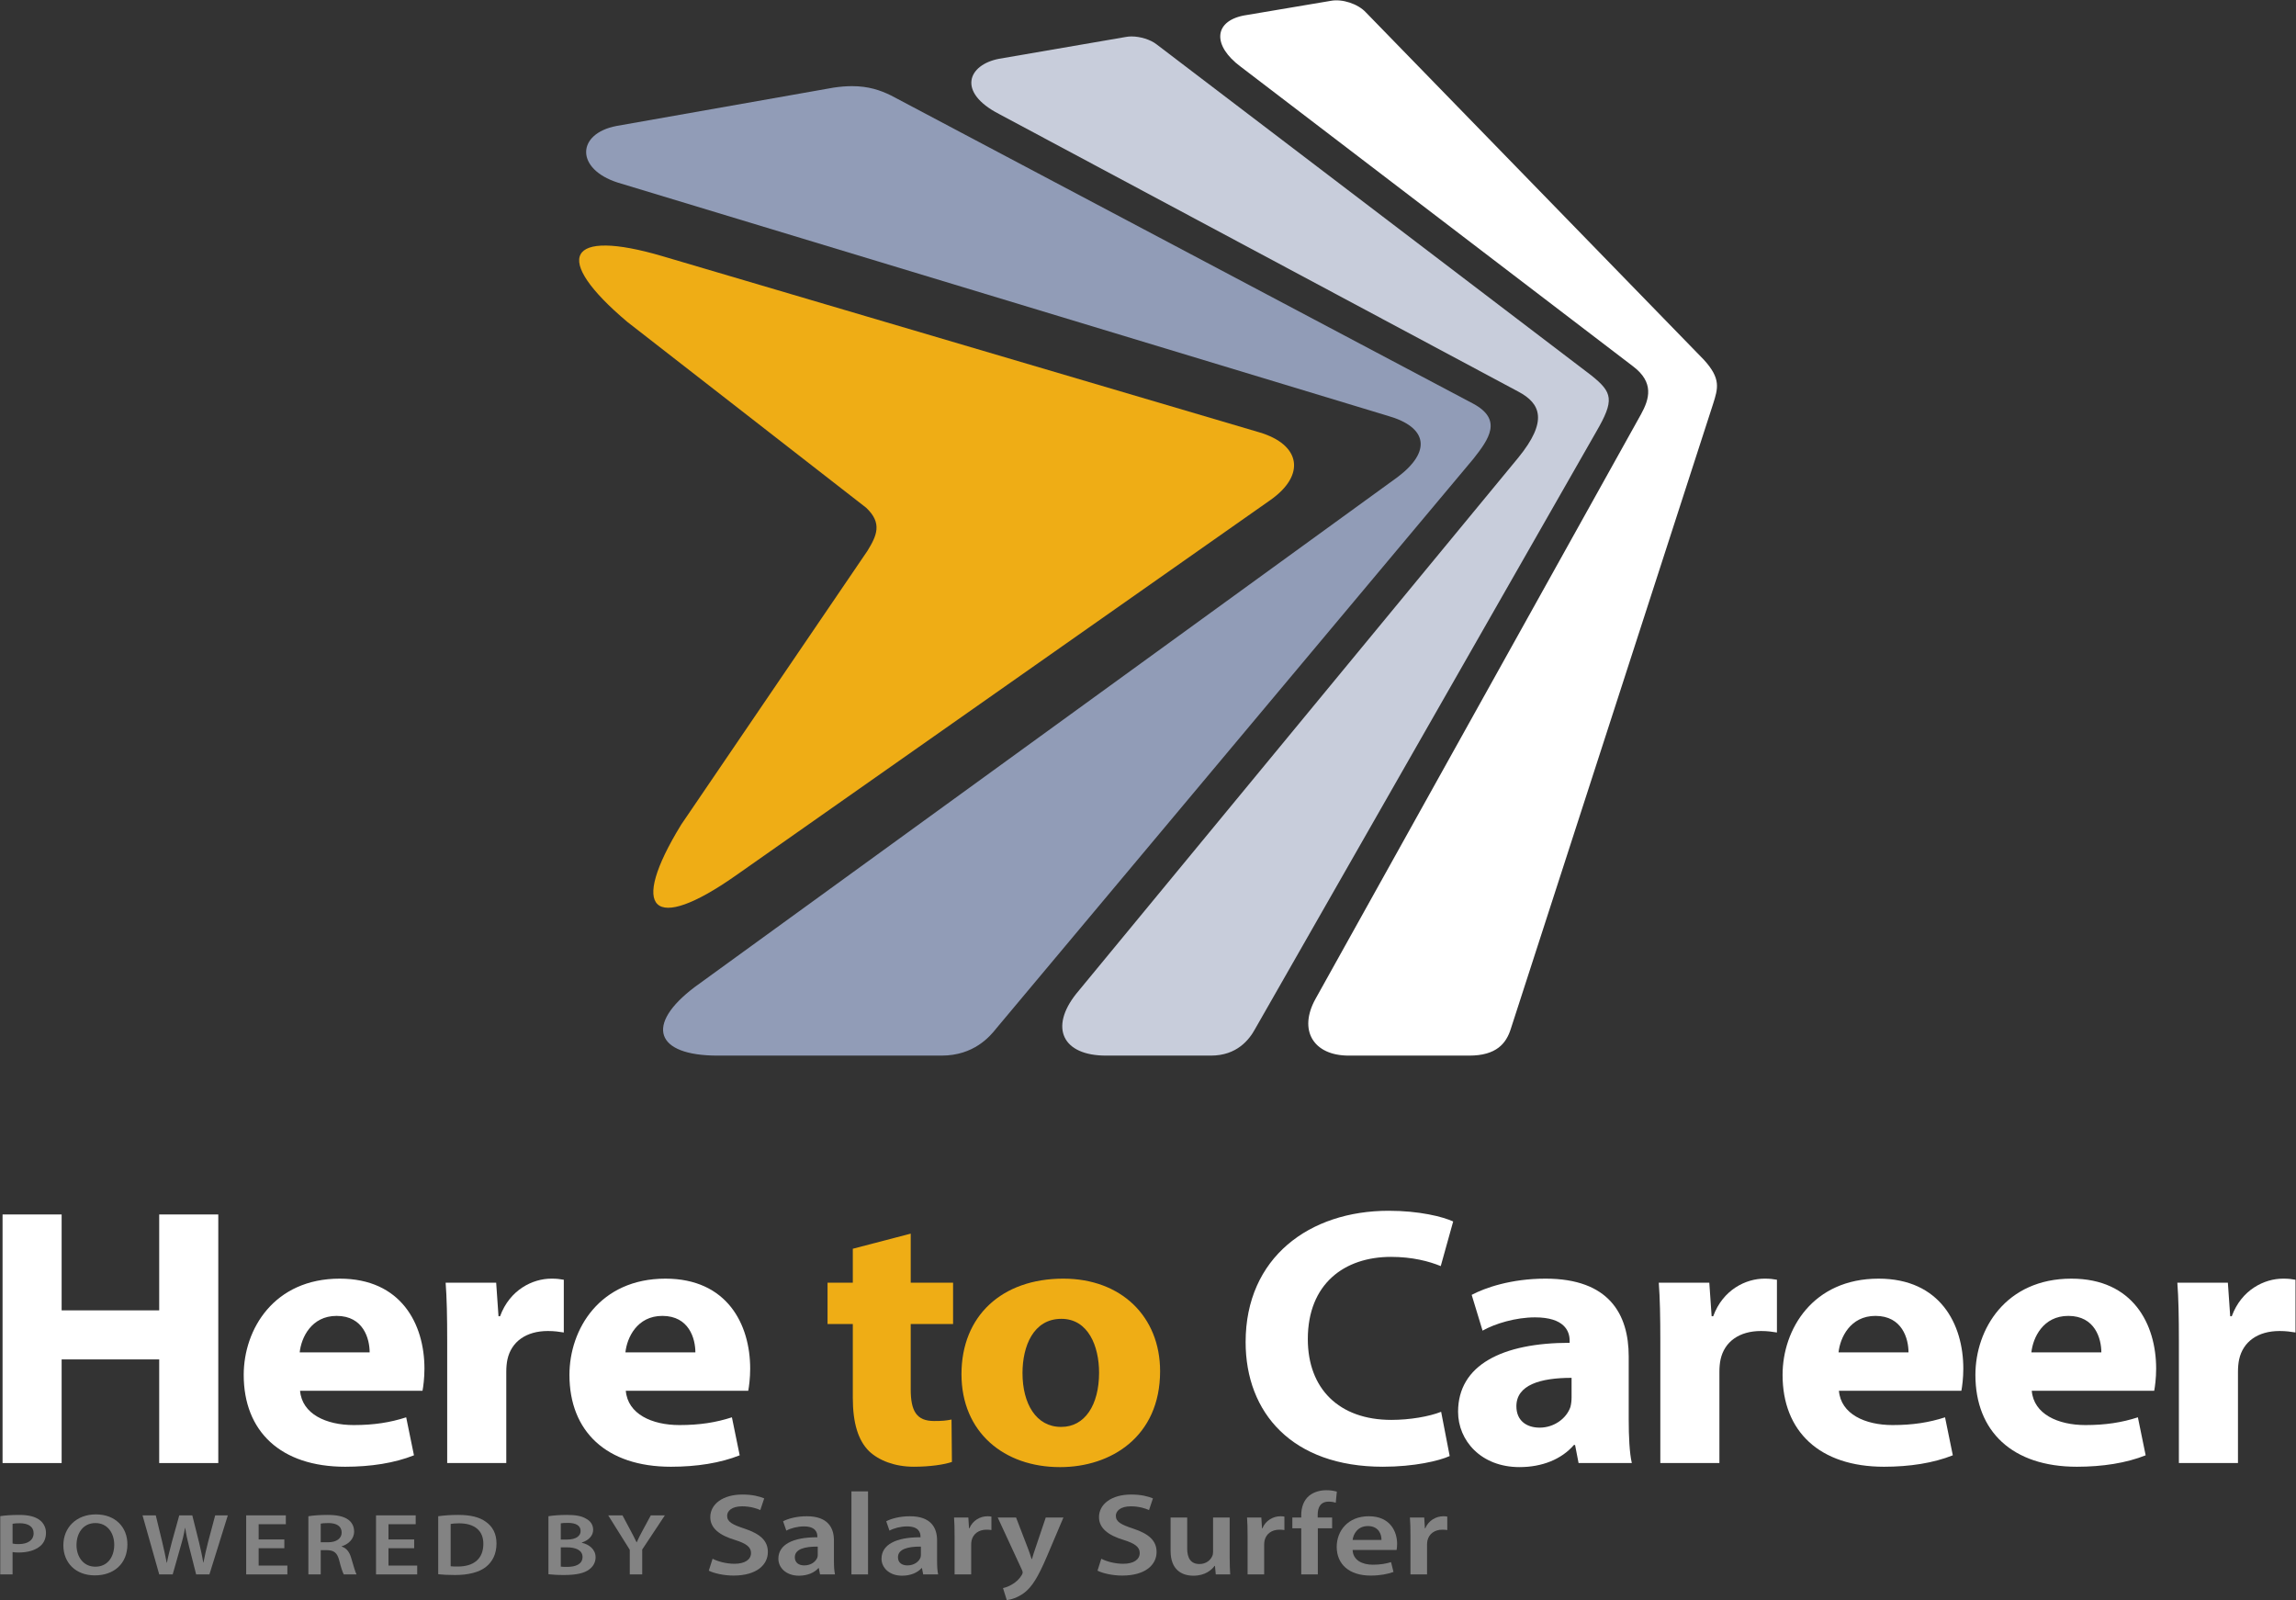 <?xml version="1.0" encoding="UTF-8" standalone="no"?>
<!-- Created with Inkscape (http://www.inkscape.org/) -->

<svg
   xmlns:dc="http://purl.org/dc/elements/1.1/"
   xmlns:cc="http://creativecommons.org/ns#"
   xmlns:rdf="http://www.w3.org/1999/02/22-rdf-syntax-ns#"
   xmlns:svg="http://www.w3.org/2000/svg"
   xmlns="http://www.w3.org/2000/svg"
   xmlns:sodipodi="http://sodipodi.sourceforge.net/DTD/sodipodi-0.dtd"
   xmlns:inkscape="http://www.inkscape.org/namespaces/inkscape"
   id="svg4279"
   version="1.1"
   inkscape:version="0.91 r13725"
   width="1956"
   height="1363"
   viewBox="0 0 1956 1363"
   sodipodi:docname="HereToCareerLogo_bluegrey.svg"
   inkscape:export-filename="/home/tobias/Projects/ginkgo/interestprofiler/ember-profiler/public/img/logo.png"
   inkscape:export-xdpi="815.28998"
   inkscape:export-ydpi="815.28998">
  <rect x="0" y="0" width="1956" height="1363" fill="#333333" stroke="none"/>
  <defs
     id="defs4283" />
  <sodipodi:namedview
     pagecolor="#153672"
     bordercolor="#666666"
     borderopacity="1"
     objecttolerance="10"
     gridtolerance="10"
     guidetolerance="10"
     inkscape:pageopacity="0"
     inkscape:pageshadow="2"
     inkscape:window-width="1855"
     inkscape:window-height="1056"
     id="namedview4281"
     showgrid="false"
     fit-margin-top="0"
     fit-margin-left="0"
     fit-margin-right="0"
     fit-margin-bottom="0"
     inkscape:zoom="0.26670259"
     inkscape:cx="905.79706"
     inkscape:cy="618.3206"
     inkscape:window-x="65"
     inkscape:window-y="24"
     inkscape:window-maximized="1"
     inkscape:current-layer="layer2" />
  <g
     inkscape:groupmode="layer"
     id="layer2"
     inkscape:label="Logo"
     transform="translate(-24.635,1198.016)"
     style="display:inline">
    <g
       id="g5251"
       transform="matrix(9.05,0,0,9.061,-198.299,-1329.909)">
      <g
         id="g4829"
         transform="matrix(1.441,0,0,-1.442,79.152,116.659)">
        <path
           inkscape:connector-curvature="0"
           id="path14"
           style="fill:#ffffff;fill-opacity:1;fill-rule:nonzero;stroke:none"
           d="m 73.479,47.345 c 1.121,-1.23 0.922,-1.848 0.59,-2.891 L 60.861,3.731 c -0.301,-0.959 -0.95,-1.745 -2.714,-1.745 l -7.875,0 c -2.32,0 -3.299,1.661 -2.174,3.689 l 21.264,38.114 c 0.565,1.019 0.863,2.084 -0.503,3.124 L 43.209,66.463 c -1.826,1.354 -1.777,2.932 0.189,3.329 l 5.705,0.96 C 49.849,70.894 50.877,70.556 51.393,70 L 73.479,47.345" />
        <path
           inkscape:connector-curvature="0"
           id="path16"
           style="fill:#c8cddb;fill-opacity:1;fill-rule:nonzero;stroke:none"
           d="m 41.268,1.986 -6.851,0 c -2.836,0 -3.711,1.817 -1.944,4.034 L 61.352,40.972 c 1.953,2.391 1.459,3.531 0.003,4.301 L 27.439,63.37 c -2.783,1.429 -2.041,3.221 0,3.606 l 8.286,1.423 c 0.112,0.021 0.234,0.032 0.36,0.032 0.566,0 1.238,-0.204 1.636,-0.516 L 66.119,46.333 c 1.391,-1.112 1.531,-1.6 0.317,-3.683 L 44.166,3.74 C 43.778,3.026 42.973,1.986 41.268,1.986" />
        <path
           inkscape:connector-curvature="0"
           id="path18"
           style="fill:#919cb7;fill-opacity:1;fill-rule:nonzero;stroke:none"
           d="m 23.675,1.986 -14.63,0 c -4.084,0 -4.758,2.013 -1.497,4.469 L 53.47,39.706 c 2.199,1.655 1.991,3.245 -0.655,3.994 L 2.518,58.904 c -2.773,0.888 -2.696,3.186 -0.084,3.689 L 16.616,65.093 c 0.444,0.067 0.843,0.097 1.207,0.097 1.079,0 1.846,-0.263 2.554,-0.609 L 58.411,44.485 c 1.925,-1.037 1.028,-2.298 0.009,-3.587 L 27.234,3.74 C 26.824,3.221 25.769,1.986 23.675,1.986" />
        <path
           inkscape:connector-curvature="0"
           id="path20"
           style="fill:#efad15;fill-opacity:1;fill-rule:nonzero;stroke:none"
           d="m 44.428,42.622 c 2.72,-0.8 3.048,-2.791 0.724,-4.419 L 10.212,13.713 C 4.812,9.93 3.217,11.429 6.668,17.048 l 12.163,17.843 c 0.617,1.003 0.986,1.808 -0.082,2.813 L 3.148,49.818 c -4.976,4.194 -3.939,6.122 2.304,4.284 L 44.428,42.622" />
      </g>
      <g
         transform="matrix(0.573,0,0,-0.543,-27.322,163.846)"
         id="g4864">
        <path
           inkscape:connector-curvature="0"
           id="path22"
           style="fill:#ffffff;fill-opacity:1;fill-rule:nonzero;stroke:none"
           d="m 100.799,64.671 0,-16.603 16.029,0 0,16.603 9.705,0 0,-43.039 -9.705,0 0,17.943 -16.029,0 0,-17.943 -9.705,0 0,43.039 9.705,0" />
        <path
           inkscape:connector-curvature="0"
           id="path24"
           style="fill:#ffffff;fill-opacity:1;fill-rule:nonzero;stroke:none"
           d="m 151.4,40.789 c 0,2.363 -1.022,6.321 -5.428,6.321 -4.151,0 -5.811,-3.767 -6.066,-6.321 l 11.494,0 z m -11.43,-6.641 c 0.319,-4.023 4.278,-5.939 8.811,-5.939 3.321,0 6.003,0.447 8.621,1.341 l 1.277,-6.577 c -3.193,-1.341 -7.088,-1.98 -11.302,-1.98 -10.6,0 -16.666,6.13 -16.666,15.9 0,7.918 4.98,16.666 15.771,16.666 10.09,0 13.921,-7.854 13.921,-15.58 0,-1.66 -0.191,-3.129 -0.319,-3.831 l -20.114,0" />
        <path
           inkscape:connector-curvature="0"
           id="path26"
           style="fill:#ffffff;fill-opacity:1;fill-rule:nonzero;stroke:none"
           d="m 164.14,42.578 c 0,4.597 -0.064,7.598 -0.256,10.28 l 8.302,0 0.383,-5.811 0.255,0 c 1.597,4.598 5.364,6.513 8.429,6.513 0.894,0 1.341,-0.064 2.043,-0.191 l 0,-9.131 c -0.766,0.128 -1.532,0.256 -2.618,0.256 -3.576,0 -6.002,-1.852 -6.64,-4.917 -0.128,-0.638 -0.192,-1.341 -0.192,-2.171 l 0,-15.773 -9.706,0 0,20.945" />
        <path
           inkscape:connector-curvature="0"
           id="path28"
           style="fill:#ffffff;fill-opacity:1;fill-rule:nonzero;stroke:none"
           d="m 204.912,40.789 c 0,2.363 -1.022,6.321 -5.428,6.321 -4.151,0 -5.811,-3.767 -6.066,-6.321 l 11.494,0 z m -11.43,-6.641 c 0.319,-4.023 4.278,-5.939 8.811,-5.939 3.321,0 6.003,0.447 8.621,1.341 l 1.277,-6.577 c -3.192,-1.341 -7.087,-1.98 -11.302,-1.98 -10.6,0 -16.666,6.13 -16.666,15.9 0,7.918 4.98,16.666 15.771,16.666 10.09,0 13.921,-7.854 13.921,-15.58 0,-1.66 -0.191,-3.129 -0.319,-3.831 l -20.114,0" />
        <path
           inkscape:connector-curvature="0"
           id="path30"
           style="fill:#efad15;fill-opacity:1;fill-rule:nonzero;stroke:none"
           d="m 240.289,61.351 0,-8.493 6.96,0 0,-7.152 -6.96,0 0,-11.302 c 0,-3.768 0.958,-5.492 3.831,-5.492 1.341,0 1.98,0.064 2.874,0.256 l 0.064,-7.343 c -1.214,-0.447 -3.577,-0.83 -6.258,-0.83 -3.129,0 -5.747,1.086 -7.344,2.682 -1.788,1.852 -2.681,4.853 -2.681,9.259 l 0,12.771 -4.151,0 0,7.152 4.151,0 0,5.875 9.514,2.618" />
        <path
           inkscape:connector-curvature="0"
           id="path32"
           style="fill:#efad15;fill-opacity:1;fill-rule:nonzero;stroke:none"
           d="m 265.039,27.891 c 3.831,0 6.194,3.768 6.194,9.387 0,4.597 -1.788,9.323 -6.194,9.323 -4.598,0 -6.385,-4.726 -6.385,-9.387 0,-5.3 2.234,-9.323 6.321,-9.323 l 0.064,0 z m -0.255,-6.96 c -9.132,0 -16.156,6.002 -16.156,16.091 0,10.089 6.641,16.538 16.731,16.538 9.514,0 15.899,-6.577 15.899,-16.028 0,-11.366 -8.109,-16.602 -16.41,-16.602 l -0.064,0" />
        <path
           inkscape:connector-curvature="0"
           id="path34"
           style="fill:#ffffff;fill-opacity:1;fill-rule:nonzero;stroke:none"
           d="m 328.832,22.846 c -1.724,-0.83 -5.811,-1.852 -10.983,-1.852 -14.879,0 -22.541,9.323 -22.541,21.583 0,14.623 10.472,22.732 23.499,22.732 5.044,0 8.875,-1.022 10.599,-1.852 l -2.043,-7.726 c -1.916,0.83 -4.661,1.596 -8.173,1.596 -7.663,0 -13.665,-4.661 -13.665,-14.24 0,-8.557 5.108,-13.984 13.728,-13.984 3.002,0 6.194,0.574 8.174,1.404 l 1.405,-7.662" />
        <path
           inkscape:connector-curvature="0"
           id="path36"
           style="fill:#ffffff;fill-opacity:1;fill-rule:nonzero;stroke:none"
           d="m 348.857,36.384 c -5.108,0 -9.067,-1.214 -9.067,-4.918 0,-2.49 1.66,-3.704 3.831,-3.704 2.363,0 4.406,1.597 5.045,3.576 0.127,0.511 0.191,1.085 0.191,1.661 l 0,3.385 z m 9.387,-7.216 c 0,-2.937 0.128,-5.811 0.511,-7.535 l -8.748,0 -0.575,3.129 -0.192,0 c -2.043,-2.49 -5.235,-3.831 -8.939,-3.831 -6.322,0 -10.09,4.597 -10.09,9.578 0,8.11 7.28,11.941 18.328,11.941 l 0,0.383 c 0,1.661 -0.895,4.023 -5.685,4.023 -3.192,0 -6.576,-1.086 -8.62,-2.299 l -1.788,6.194 c 2.171,1.213 6.45,2.809 12.134,2.809 10.407,0 13.664,-6.13 13.664,-13.473 l 0,-10.919" />
        <path
           inkscape:connector-curvature="0"
           id="path38"
           style="fill:#ffffff;fill-opacity:1;fill-rule:nonzero;stroke:none"
           d="m 363.437,42.578 c 0,4.597 -0.064,7.598 -0.255,10.28 l 8.301,0 0.383,-5.811 0.256,0 c 1.596,4.598 5.363,6.513 8.429,6.513 0.893,0 1.34,-0.064 2.043,-0.191 l 0,-9.131 c -0.766,0.128 -1.533,0.256 -2.618,0.256 -3.576,0 -6.002,-1.852 -6.641,-4.917 -0.128,-0.638 -0.192,-1.341 -0.192,-2.171 l 0,-15.773 -9.706,0 0,20.945" />
        <path
           inkscape:connector-curvature="0"
           id="path40"
           style="fill:#ffffff;fill-opacity:1;fill-rule:nonzero;stroke:none"
           d="m 404.209,40.789 c 0,2.363 -1.023,6.321 -5.429,6.321 -4.149,0 -5.81,-3.767 -6.066,-6.321 l 11.495,0 z m -11.431,-6.641 c 0.32,-4.023 4.278,-5.939 8.812,-5.939 3.322,0 6.003,0.447 8.621,1.341 l 1.277,-6.577 c -3.192,-1.341 -7.088,-1.98 -11.302,-1.98 -10.6,0 -16.666,6.13 -16.666,15.9 0,7.918 4.981,16.666 15.772,16.666 10.088,0 13.92,-7.854 13.92,-15.58 0,-1.66 -0.191,-3.129 -0.319,-3.831 l -20.115,0" />
        <path
           inkscape:connector-curvature="0"
           id="path42"
           style="fill:#ffffff;fill-opacity:1;fill-rule:nonzero;stroke:none"
           d="m 435.889,40.789 c 0,2.363 -1.023,6.321 -5.428,6.321 -4.15,0 -5.811,-3.767 -6.067,-6.321 l 11.495,0 z m -11.431,-6.641 c 0.319,-4.023 4.278,-5.939 8.812,-5.939 3.32,0 6.003,0.447 8.621,1.341 l 1.277,-6.577 c -3.193,-1.341 -7.088,-1.98 -11.302,-1.98 -10.6,0 -16.667,6.13 -16.667,15.9 0,7.918 4.982,16.666 15.772,16.666 10.089,0 13.921,-7.854 13.921,-15.58 0,-1.66 -0.191,-3.129 -0.319,-3.831 l -20.115,0" />
        <path
           inkscape:connector-curvature="0"
           id="path44"
           style="fill:#ffffff;fill-opacity:1;fill-rule:nonzero;stroke:none"
           d="m 448.629,42.578 c 0,4.597 -0.064,7.598 -0.255,10.28 l 8.301,0 0.383,-5.811 0.256,0 c 1.596,4.598 5.363,6.513 8.429,6.513 0.893,0 1.34,-0.064 2.043,-0.191 l 0,-9.131 c -0.766,0.128 -1.533,0.256 -2.618,0.256 -3.576,0 -6.002,-1.852 -6.641,-4.917 -0.128,-0.638 -0.192,-1.341 -0.192,-2.171 l 0,-15.773 -9.706,0 0,20.945" />
      </g>
      <g
         style="fill:#ffffff;fill-opacity:0.392"
         transform="matrix(0.873,0,0,-0.755,-54.485,164.984)"
         id="g4878">
        <path
           inkscape:connector-curvature="0"
           id="path46"
           style="fill:#ffffff;fill-opacity:0.392;fill-rule:nonzero;stroke:none"
           d="m 91.986,3.199 -1.331,0 0,7.255 c 0.491,0.088 1.157,0.153 2.051,0.153 0.982,0 1.691,-0.208 2.16,-0.601 0.436,-0.359 0.72,-0.938 0.72,-1.625 0,-0.698 -0.218,-1.266 -0.622,-1.658 -0.545,-0.535 -1.375,-0.797 -2.324,-0.797 -0.251,0 -0.469,0.011 -0.655,0.055 l 0,-2.782 m 0.775,6.371 c -0.371,0 -0.633,-0.032 -0.775,-0.066 l 0,-2.466 c 0.175,-0.054 0.382,-0.065 0.655,-0.065 1.004,0 1.615,0.502 1.615,1.354 0,0.807 -0.567,1.243 -1.495,1.243" />
        <path
           inkscape:connector-curvature="0"
           id="path48"
           style="fill:#ffffff;fill-opacity:0.392;fill-rule:nonzero;stroke:none"
           d="m 100.864,3.079 -0.011,0 c -2.084,0 -3.393,1.593 -3.393,3.742 0,2.247 1.429,3.852 3.502,3.852 2.138,0 3.404,-1.626 3.404,-3.721 0,-2.466 -1.495,-3.873 -3.502,-3.873 m 0.054,6.514 c -1.342,0 -2.04,-1.277 -2.04,-2.738 0,-1.462 0.741,-2.695 2.029,-2.695 l 0.011,0 c 1.298,0 2.029,1.2 2.029,2.738 0,1.386 -0.687,2.695 -2.029,2.695" />
        <path
           inkscape:connector-curvature="0"
           id="path50"
           style="fill:#ffffff;fill-opacity:0.392;fill-rule:nonzero;stroke:none"
           d="m 113.209,3.199 -1.43,0 -0.763,3.47 c -0.186,0.829 -0.317,1.527 -0.415,2.323 l -0.021,0 c -0.12,-0.785 -0.262,-1.494 -0.481,-2.335 l -0.85,-3.458 -1.451,0 -1.801,7.353 1.429,0 0.699,-3.339 c 0.185,-0.895 0.36,-1.833 0.48,-2.564 l 0.022,0 c 0.12,0.775 0.327,1.648 0.534,2.586 l 0.797,3.316 1.407,0 0.731,-3.382 c 0.175,-0.873 0.338,-1.692 0.447,-2.489 l 0.022,0 c 0.131,0.819 0.306,1.648 0.502,2.554 l 0.764,3.316 1.363,0 -1.985,-7.353" />
        <path
           inkscape:connector-curvature="0"
           id="path52"
           style="fill:#ffffff;fill-opacity:0.392;fill-rule:nonzero;stroke:none"
           d="m 121.615,3.199 -4.441,0 0,7.353 4.277,0 0,-1.103 -2.934,0 0,-1.897 2.771,0 0,-1.092 -2.771,0 0,-2.16 3.098,0 0,-1.102" />
        <path
           inkscape:connector-curvature="0"
           id="path54"
           style="fill:#ffffff;fill-opacity:0.392;fill-rule:nonzero;stroke:none"
           d="m 129.074,3.199 -1.375,0 c -0.109,0.218 -0.295,0.818 -0.491,1.734 -0.218,0.96 -0.556,1.266 -1.32,1.288 l -0.677,0 0,-3.022 -1.331,0 0,7.244 c 0.514,0.099 1.255,0.164 2.03,0.164 1.058,0 1.767,-0.175 2.269,-0.59 0.404,-0.338 0.633,-0.85 0.633,-1.484 0,-0.949 -0.644,-1.593 -1.342,-1.833 l 0,-0.032 c 0.535,-0.196 0.851,-0.71 1.026,-1.419 0.24,-0.916 0.436,-1.768 0.578,-2.051 m -3.033,6.394 c -0.426,0 -0.699,-0.033 -0.83,-0.066 l 0,-2.324 0.797,0 c 0.906,0 1.462,0.48 1.462,1.211 0,0.797 -0.556,1.179 -1.429,1.179" />
        <path
           inkscape:connector-curvature="0"
           id="path56"
           style="fill:#ffffff;fill-opacity:0.392;fill-rule:nonzero;stroke:none"
           d="m 135.616,3.199 -4.441,0 0,7.353 4.277,0 0,-1.103 -2.934,0 0,-1.897 2.771,0 0,-1.092 -2.771,0 0,-2.16 3.098,0 0,-1.102" />
        <path
           inkscape:connector-curvature="0"
           id="path58"
           style="fill:#ffffff;fill-opacity:0.392;fill-rule:nonzero;stroke:none"
           d="m 139.692,3.123 c -0.774,0 -1.363,0.043 -1.811,0.098 l 0,7.223 c 0.6,0.099 1.343,0.164 2.139,0.164 1.375,0 2.313,-0.284 2.989,-0.852 0.721,-0.578 1.157,-1.462 1.157,-2.705 0,-1.32 -0.448,-2.291 -1.146,-2.924 -0.731,-0.666 -1.898,-1.004 -3.328,-1.004 m 0.448,6.437 c -0.426,0 -0.72,-0.032 -0.916,-0.076 l 0,-5.27 c 0.185,-0.033 0.468,-0.033 0.741,-0.033 0.01,0 0.02,-3.9e-4 0.029,-3.9e-4 1.729,0 2.754,0.971 2.754,2.826 0.01,1.614 -0.928,2.553 -2.608,2.553" />
        <path
           inkscape:connector-curvature="0"
           id="path60"
           style="fill:#ffffff;fill-opacity:0.392;fill-rule:nonzero;stroke:none"
           d="m 151.414,3.123 c -0.741,0 -1.298,0.055 -1.647,0.098 l 0,7.223 c 0.425,0.088 1.2,0.164 1.964,0.164 0.981,0 1.604,-0.131 2.094,-0.47 0.459,-0.272 0.764,-0.753 0.764,-1.386 0,-0.676 -0.425,-1.287 -1.222,-1.581 l 0,-0.034 c 0.775,-0.196 1.484,-0.807 1.484,-1.81 0,-0.655 -0.284,-1.168 -0.698,-1.517 -0.524,-0.459 -1.386,-0.688 -2.739,-0.688 m -0.316,3.447 0,-2.4 c 0.175,-0.032 0.404,-0.032 0.709,-0.032 0.862,0 1.636,0.317 1.636,1.233 0,0.851 -0.752,1.2 -1.68,1.2 l -0.665,0 m 0.763,3.044 c -0.392,0 -0.621,-0.021 -0.763,-0.055 l 0,-2.019 0.687,0 c 0.939,0 1.451,0.436 1.451,1.059 0,0.698 -0.524,1.015 -1.375,1.015" />
        <path
           inkscape:connector-curvature="0"
           id="path62"
           style="fill:#ffffff;fill-opacity:0.392;fill-rule:nonzero;stroke:none"
           d="m 159.877,3.199 -1.342,0 0,3.065 -2.324,4.288 1.538,0 0.873,-1.888 c 0.251,-0.545 0.437,-0.96 0.644,-1.462 l 0.022,0 c 0.174,0.469 0.381,0.928 0.632,1.462 l 0.884,1.888 1.516,0 -2.443,-4.255 0,-3.099" />
        <path
           inkscape:connector-curvature="0"
           id="path64"
           style="fill:#ffffff;fill-opacity:0.392;fill-rule:nonzero;stroke:none"
           d="m 169.718,3.054 c -1.047,0 -2.123,0.291 -2.661,0.611 l 0.407,1.483 c 0.567,-0.334 1.454,-0.625 2.37,-0.625 1.134,0 1.775,0.538 1.775,1.338 0,0.741 -0.495,1.178 -1.731,1.629 -1.629,0.566 -2.661,1.439 -2.661,2.835 0,1.615 1.338,2.821 3.475,2.821 1.061,0 1.832,-0.233 2.341,-0.48 l -0.422,-1.454 c -0.363,0.188 -1.046,0.465 -1.963,0.465 -1.134,0 -1.614,-0.596 -1.614,-1.178 0,-0.756 0.568,-1.105 1.876,-1.599 1.701,-0.654 2.516,-1.513 2.516,-2.908 0,-1.585 -1.193,-2.938 -3.708,-2.938" />
        <path
           inkscape:connector-curvature="0"
           id="path66"
           style="fill:#ffffff;fill-opacity:0.392;fill-rule:nonzero;stroke:none"
           d="m 176.784,3.039 c -1.426,0 -2.225,1.032 -2.225,2.108 0,1.761 1.56,2.676 4.141,2.676 0.021,0 0.041,0 0.061,0 l 0,0.116 c 0,0.466 -0.189,1.236 -1.44,1.236 -0.697,0 -1.424,-0.218 -1.904,-0.523 l -0.35,1.163 c 0.524,0.32 1.44,0.626 2.56,0.626 2.269,0 2.923,-1.44 2.923,-2.996 l 0,-2.545 c 0,-0.64 0.029,-1.265 0.116,-1.701 l -1.614,0 -0.131,0.785 -0.044,0 c -0.421,-0.553 -1.163,-0.945 -2.093,-0.945 m 1.923,3.622 c -1.229,0 -2.374,-0.276 -2.374,-1.324 0,-0.698 0.451,-1.017 1.018,-1.017 0.727,0 1.235,0.465 1.41,0.973 0.044,0.131 0.044,0.262 0.044,0.393 l 0,0.975 c -0.033,3.9e-4 -0.066,7.8e-4 -0.098,7.8e-4" />
        <path
           inkscape:connector-curvature="0"
           id="path68"
           style="fill:#ffffff;fill-opacity:0.392;fill-rule:nonzero;stroke:none"
           d="m 182.439,3.199 1.789,0 0,10.339 -1.789,0 0,-10.339 z" />
        <path
           inkscape:connector-curvature="0"
           id="path70"
           style="fill:#ffffff;fill-opacity:0.392;fill-rule:nonzero;stroke:none"
           d="m 187.906,3.039 c -1.425,0 -2.225,1.032 -2.225,2.108 0,1.761 1.56,2.676 4.141,2.676 0.021,0 0.041,0 0.061,0 l 0,0.116 c 0,0.466 -0.189,1.236 -1.44,1.236 -0.697,0 -1.424,-0.218 -1.904,-0.523 l -0.349,1.163 c 0.523,0.32 1.439,0.626 2.559,0.626 2.269,0 2.923,-1.44 2.923,-2.996 l 0,-2.545 c 0,-0.64 0.029,-1.265 0.116,-1.701 l -1.614,0 -0.131,0.785 -0.043,0 c -0.422,-0.553 -1.164,-0.945 -2.094,-0.945 m 1.923,3.622 c -1.229,0 -2.374,-0.276 -2.374,-1.324 0,-0.698 0.451,-1.017 1.018,-1.017 0.727,0 1.236,0.465 1.41,0.973 0.044,0.131 0.044,0.262 0.044,0.393 l 0,0.975 c -0.033,3.9e-4 -0.066,7.8e-4 -0.098,7.8e-4" />
        <path
           inkscape:connector-curvature="0"
           id="path72"
           style="fill:#ffffff;fill-opacity:0.392;fill-rule:nonzero;stroke:none"
           d="m 195.35,3.199 -1.789,0 0,4.799 c 0,0.96 -0.015,1.657 -0.058,2.283 l 1.541,0 0.073,-1.338 0.043,0 c 0.349,0.988 1.178,1.498 1.949,1.498 0.175,0 0.276,-0.014 0.422,-0.044 l 0,-1.673 c -0.16,0.029 -0.32,0.044 -0.538,0.044 -0.844,0 -1.44,-0.538 -1.6,-1.353 -0.029,-0.16 -0.043,-0.348 -0.043,-0.538 l 0,-3.679" />
        <path
           inkscape:connector-curvature="0"
           id="path74"
           style="fill:#ffffff;fill-opacity:0.392;fill-rule:nonzero;stroke:none"
           d="m 199.188,0 -0.408,1.498 c 0.306,0.072 0.669,0.232 1.033,0.494 0.334,0.218 0.741,0.64 0.988,1.12 0.058,0.131 0.102,0.232 0.102,0.319 0,0.073 -0.014,0.175 -0.087,0.35 l -2.603,6.5 1.978,0 1.265,-3.796 c 0.145,-0.436 0.305,-0.974 0.407,-1.366 l 0.044,0 C 202.008,5.512 202.139,6.05 202.285,6.5 l 1.105,3.781 1.905,0 -1.774,-4.828 C 202.546,2.807 201.892,1.629 201.063,0.901 200.351,0.291 199.624,0.059 199.188,0" />
        <path
           inkscape:connector-curvature="0"
           id="path76"
           style="fill:#ffffff;fill-opacity:0.392;fill-rule:nonzero;stroke:none"
           d="m 211.633,3.054 c -1.047,0 -2.123,0.291 -2.661,0.611 l 0.407,1.483 c 0.567,-0.334 1.454,-0.625 2.37,-0.625 1.134,0 1.774,0.538 1.774,1.338 0,0.741 -0.494,1.178 -1.73,1.629 -1.629,0.566 -2.661,1.439 -2.661,2.835 0,1.615 1.338,2.821 3.475,2.821 1.062,0 1.833,-0.233 2.341,-0.48 l -0.422,-1.454 c -0.363,0.188 -1.046,0.465 -1.962,0.465 -1.135,0 -1.615,-0.596 -1.615,-1.178 0,-0.756 0.568,-1.105 1.876,-1.599 1.701,-0.654 2.516,-1.513 2.516,-2.908 0,-1.585 -1.193,-2.938 -3.708,-2.938" />
        <path
           inkscape:connector-curvature="0"
           id="path78"
           style="fill:#ffffff;fill-opacity:0.392;fill-rule:nonzero;stroke:none"
           d="m 219.31,3.039 c -1.28,0 -2.458,0.771 -2.458,3.083 l 0,4.159 1.789,0 0,-3.854 c 0,-1.178 0.378,-1.934 1.323,-1.934 0.727,0 1.192,0.495 1.367,0.96 0.073,0.145 0.102,0.349 0.102,0.553 l 0,4.275 1.788,0 0,-4.959 c 0,-0.844 0.03,-1.541 0.058,-2.123 l -1.555,0 -0.088,1.061 -0.043,0 C 221.287,3.766 220.589,3.039 219.31,3.039" />
        <path
           inkscape:connector-curvature="0"
           id="path80"
           style="fill:#ffffff;fill-opacity:0.392;fill-rule:nonzero;stroke:none"
           d="m 226.942,3.199 -1.788,0 0,4.799 c 0,0.96 -0.015,1.657 -0.059,2.283 l 1.542,0 0.073,-1.338 0.043,0 c 0.349,0.988 1.178,1.498 1.949,1.498 0.175,0 0.276,-0.014 0.422,-0.044 l 0,-1.673 c -0.161,0.029 -0.32,0.044 -0.539,0.044 -0.843,0 -1.439,-0.538 -1.599,-1.353 -0.029,-0.16 -0.044,-0.348 -0.044,-0.538 l 0,-3.679" />
        <path
           inkscape:connector-curvature="0"
           id="path82"
           style="fill:#ffffff;fill-opacity:0.392;fill-rule:nonzero;stroke:none"
           d="m 232.729,3.199 -1.789,0 0,5.744 -0.96,0 0,1.338 0.96,0 0,0.305 c 0,0.917 0.247,1.833 0.858,2.414 0.523,0.495 1.236,0.684 1.847,0.684 0.48,0 0.857,-0.087 1.133,-0.175 l -0.116,-1.381 c -0.203,0.072 -0.436,0.131 -0.77,0.131 -0.887,0 -1.178,-0.742 -1.178,-1.615 l 0,-0.363 1.556,0 0,-1.338 -1.541,0 0,-5.744" />
        <path
           inkscape:connector-curvature="0"
           id="path84"
           style="fill:#ffffff;fill-opacity:0.392;fill-rule:nonzero;stroke:none"
           d="m 238.413,3.054 c -2.298,0 -3.649,1.411 -3.649,3.577 0,1.963 1.192,3.811 3.461,3.811 2.297,0 3.053,-1.891 3.053,-3.447 0,-0.334 -0.029,-0.596 -0.058,-0.756 l -4.74,0 c 0.043,-1.279 1.046,-1.832 2.18,-1.832 0.829,0 1.411,0.131 1.964,0.32 l 0.262,-1.221 c -0.612,-0.262 -1.454,-0.452 -2.473,-0.452 m -0.291,6.166 c -1.104,0 -1.57,-1.004 -1.642,-1.73 l 3.111,0 c 0.015,0.654 -0.276,1.73 -1.469,1.73" />
        <path
           inkscape:connector-curvature="0"
           id="path86"
           style="fill:#ffffff;fill-opacity:0.392;fill-rule:nonzero;stroke:none"
           d="m 244.505,3.199 -1.788,0 0,4.799 c 0,0.96 -0.015,1.657 -0.059,2.283 l 1.542,0 0.073,-1.338 0.043,0 c 0.349,0.988 1.178,1.498 1.949,1.498 0.175,0 0.276,-0.014 0.422,-0.044 l 0,-1.673 c -0.161,0.029 -0.321,0.044 -0.539,0.044 -0.843,0 -1.439,-0.538 -1.599,-1.353 -0.029,-0.16 -0.044,-0.348 -0.044,-0.538 l 0,-3.679" />
      </g>
    </g>
  </g>
</svg>
